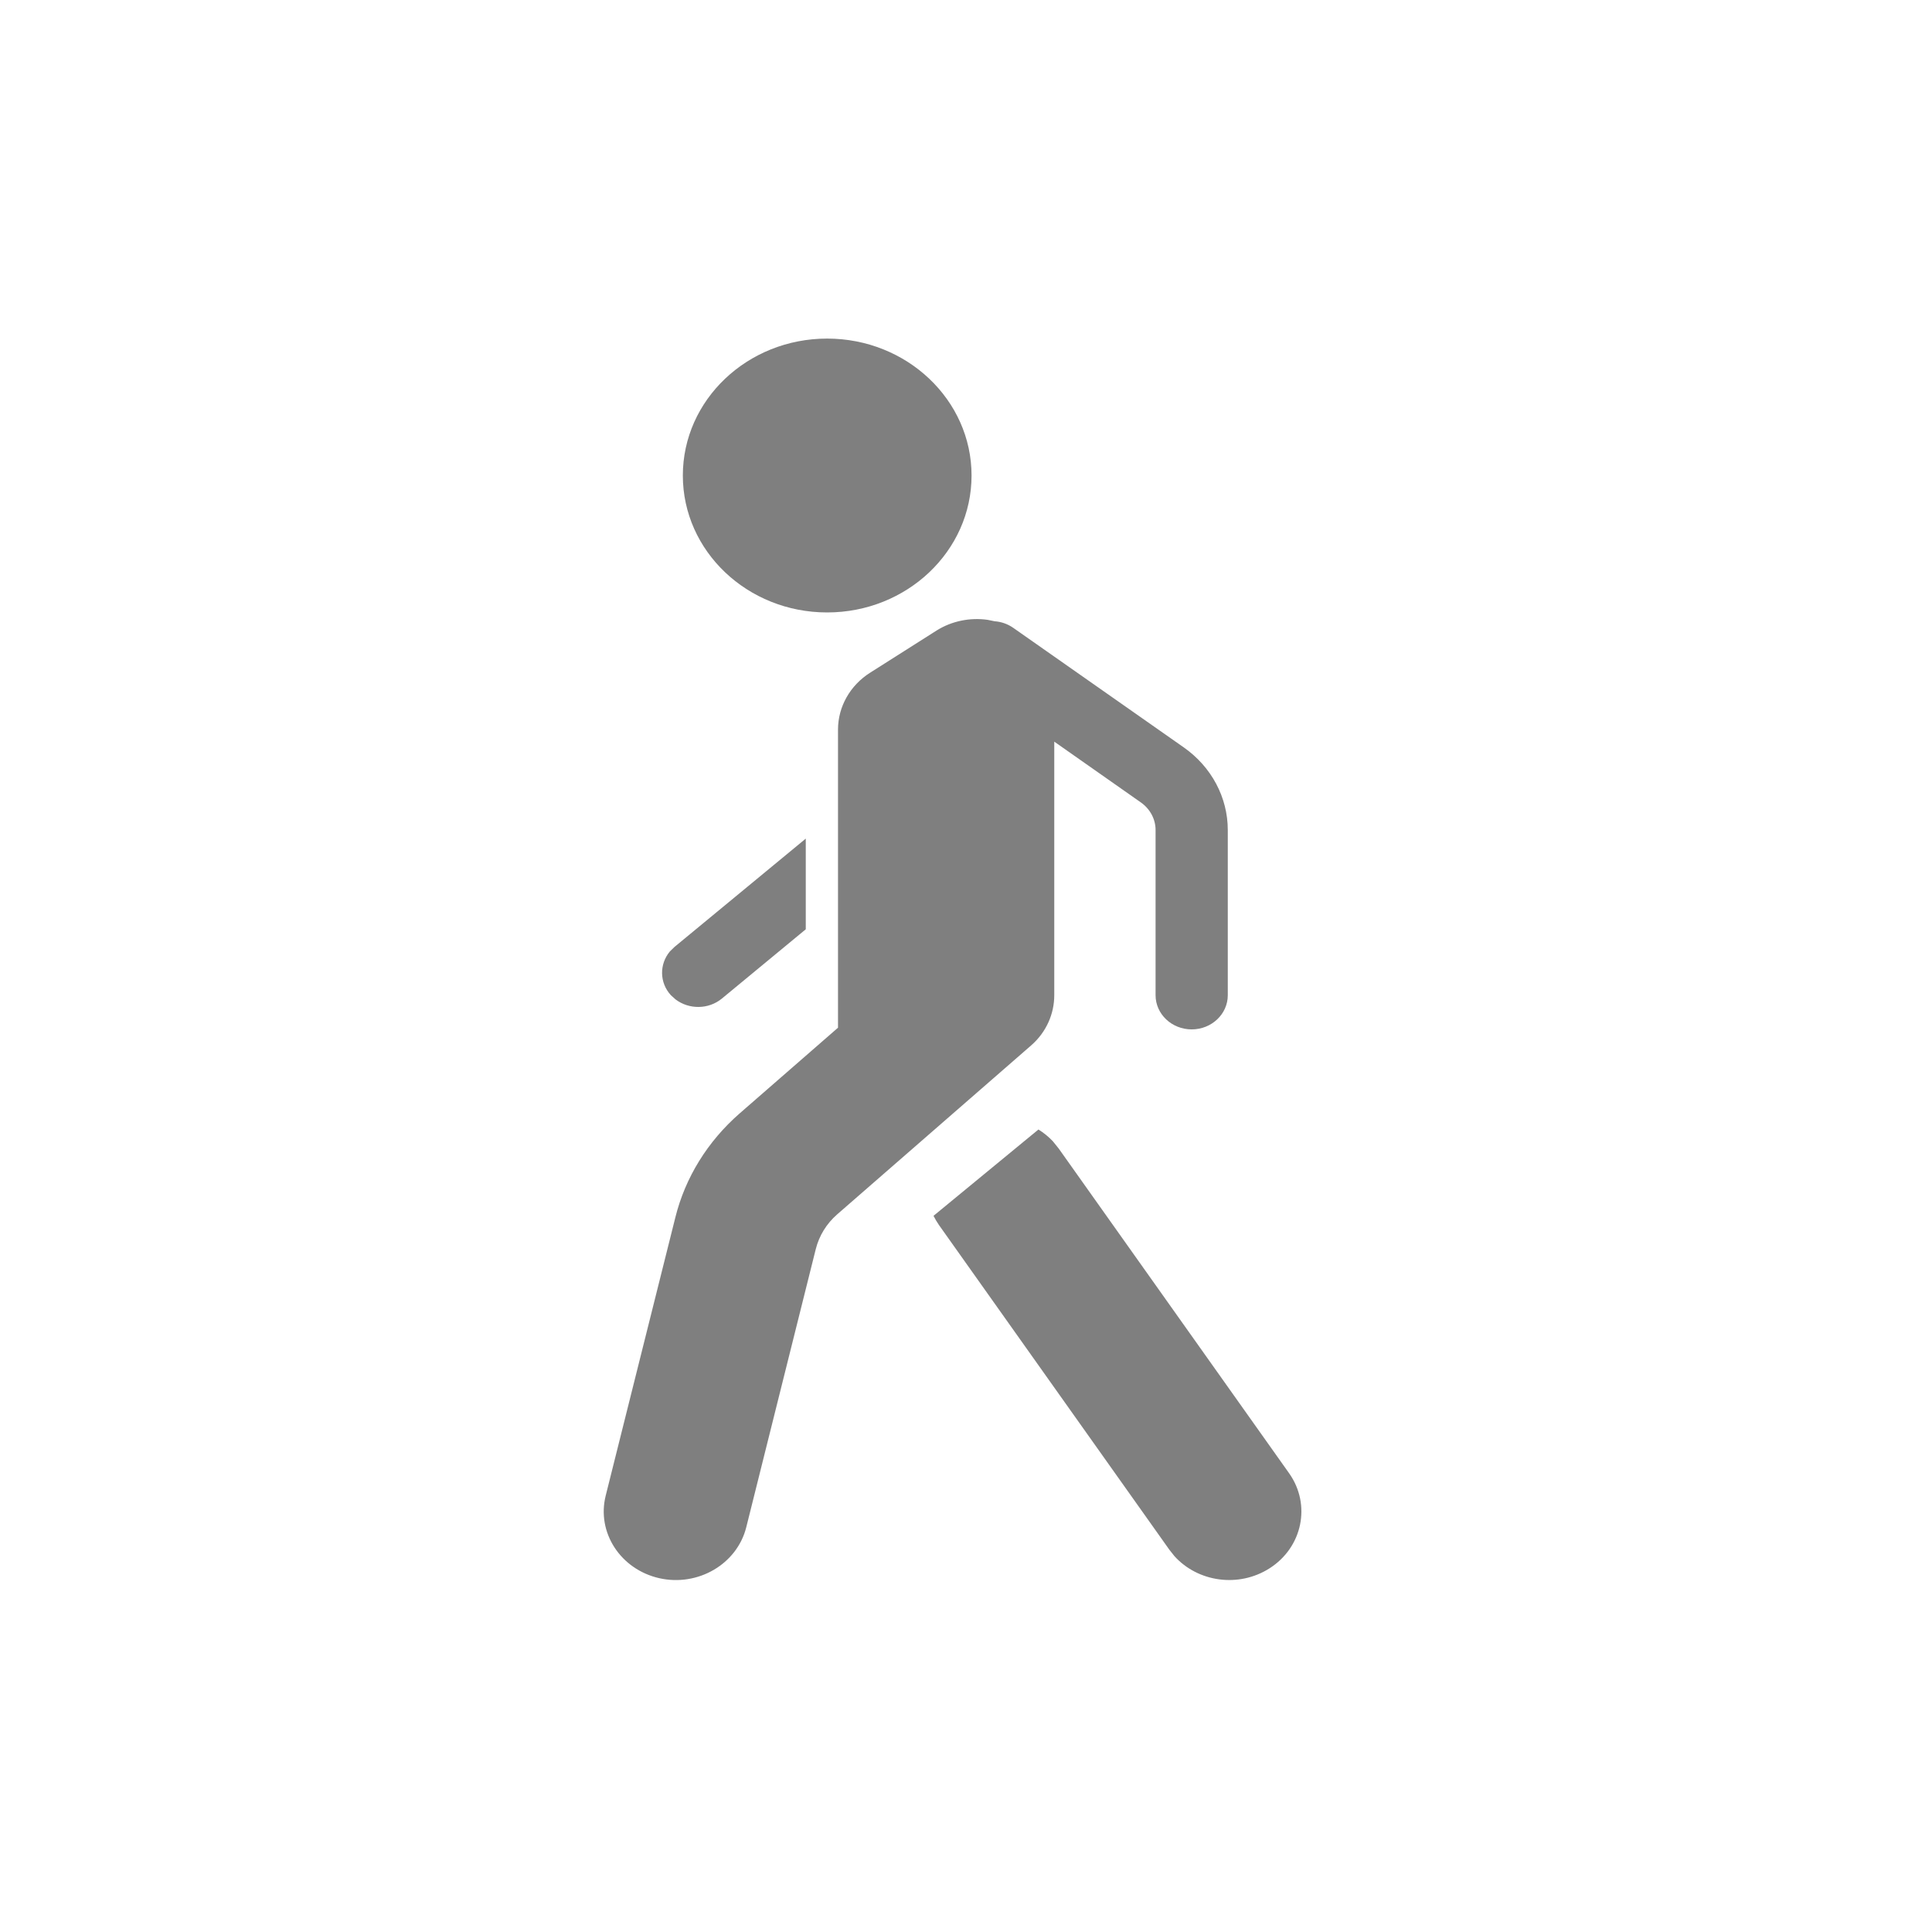 <svg width="16" height="16" viewBox="0 0 16 16" fill="none" xmlns="http://www.w3.org/2000/svg">
<g opacity="0.5">
<path fill-rule="evenodd" clip-rule="evenodd" d="M8.178 5.133L8.237 5.145C8.292 5.149 8.345 5.167 8.392 5.2L9.804 6.19C10.033 6.351 10.168 6.604 10.168 6.874V8.242C10.168 8.398 10.034 8.525 9.869 8.525C9.704 8.525 9.57 8.398 9.57 8.242V6.874C9.57 6.784 9.525 6.7 9.449 6.646L8.731 6.142L8.731 8.242C8.731 8.395 8.666 8.548 8.538 8.659L6.933 10.057C6.845 10.134 6.784 10.233 6.756 10.344L6.18 12.649C6.103 12.953 5.781 13.142 5.46 13.07C5.139 12.997 4.94 12.692 5.016 12.387L5.593 10.082C5.675 9.751 5.861 9.452 6.124 9.222L6.94 8.511L6.94 6.042C6.94 5.853 7.04 5.676 7.206 5.571L7.756 5.222C7.883 5.142 8.034 5.113 8.178 5.133ZM7.731 10.069L8.6 9.354C8.643 9.381 8.683 9.413 8.719 9.451L8.768 9.512L10.676 12.201C10.86 12.461 10.787 12.814 10.514 12.988C10.259 13.151 9.921 13.103 9.726 12.887L9.684 12.834L7.776 10.145C7.759 10.12 7.744 10.095 7.731 10.069L8.6 9.354L7.731 10.069ZM6.673 6.945V7.696L5.978 8.27C5.867 8.361 5.706 8.361 5.595 8.277L5.556 8.242C5.46 8.137 5.46 7.984 5.548 7.879L5.586 7.842L6.673 6.945ZM6.85 2.804C7.51 2.804 8.046 3.312 8.046 3.938C8.046 4.564 7.51 5.072 6.85 5.072C6.19 5.072 5.655 4.564 5.655 3.938C5.655 3.312 6.19 2.804 6.85 2.804Z" fill="black"/>
</g>
</svg>
